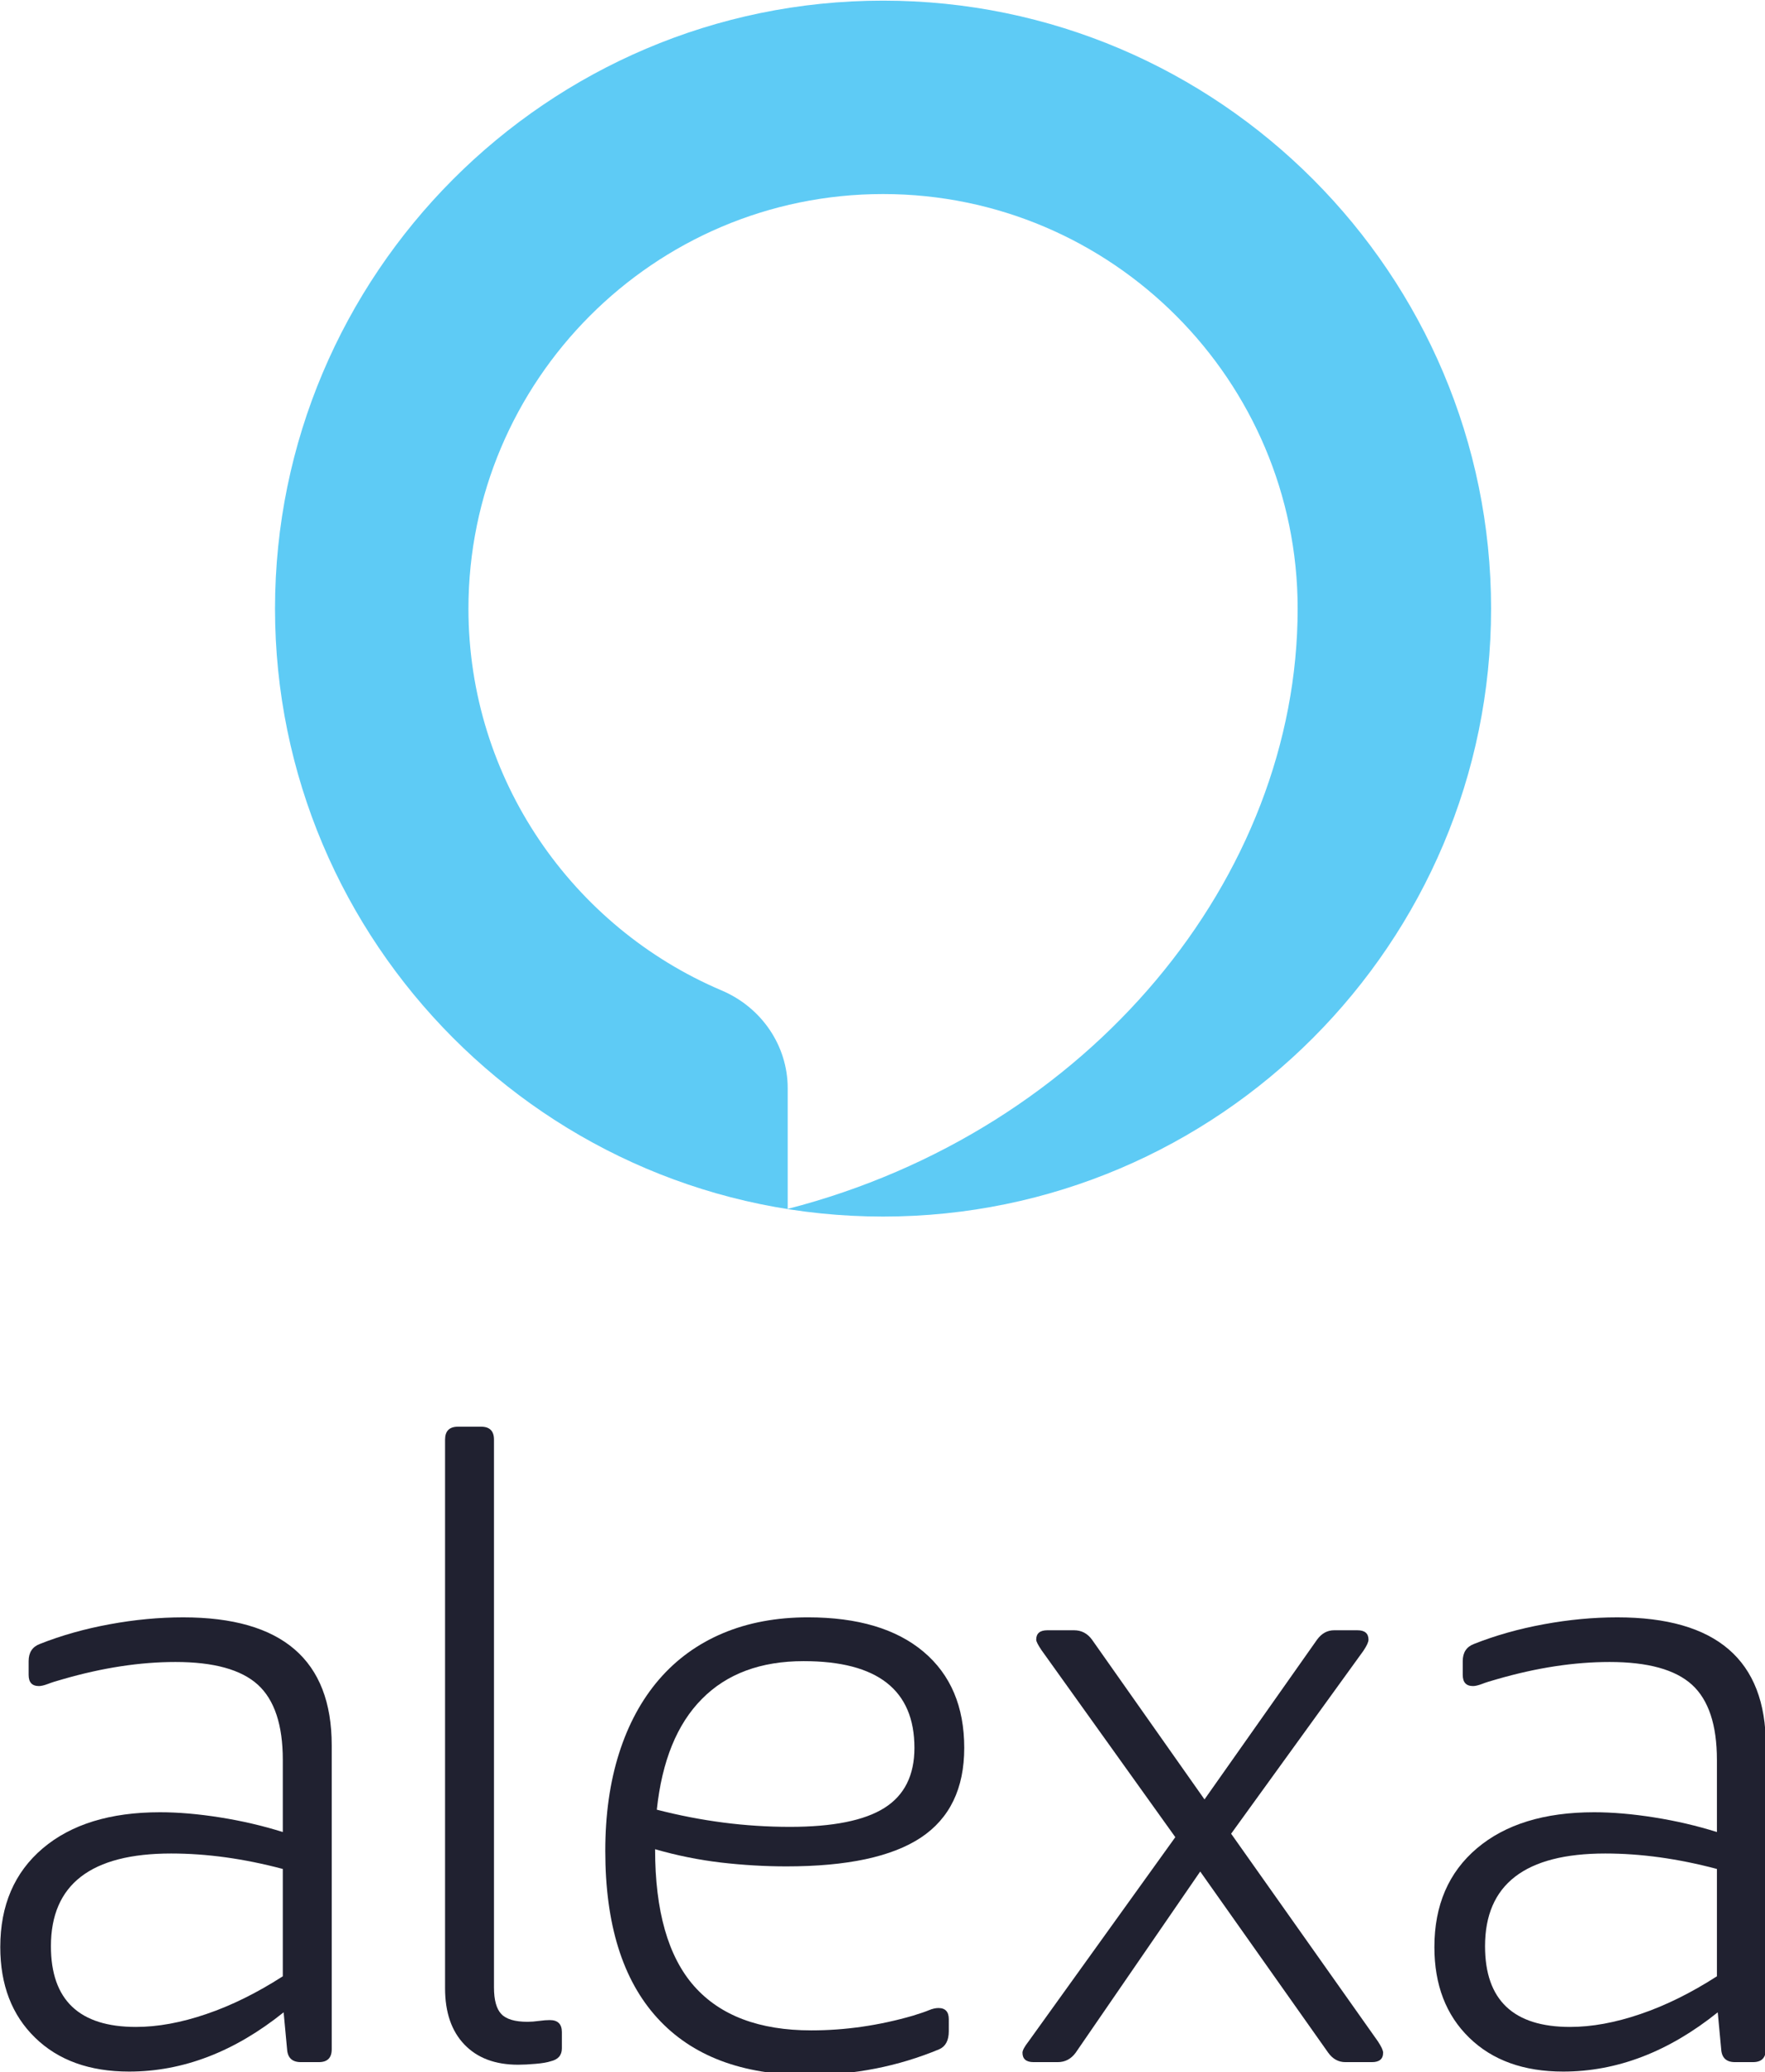 <?xml version="1.0" encoding="UTF-8" standalone="no"?>
<svg xmlns:dc="http://purl.org/dc/elements/1.1/" xmlns:cc="http://creativecommons.org/ns#" xmlns:rdf="http://www.w3.org/1999/02/22-rdf-syntax-ns#" xmlns:svg="http://www.w3.org/2000/svg" xmlns="http://www.w3.org/2000/svg" xmlns:sodipodi="http://sodipodi.sourceforge.net/DTD/sodipodi-0.dtd" xmlns:inkscape="http://www.inkscape.org/namespaces/inkscape" viewBox="0 0 1000 1174.01" height="1174.01" width="1000" xml:space="preserve" id="svg2" version="1.1" sodipodi:docname="Amazon Alexa 2017 (Stacked) (Short).svg" inkscape:version="1.0.1 (3bc2e813f5, 2020-09-07)"><sodipodi:namedview pagecolor="#ffffff" bordercolor="#666666" borderopacity="1" objecttolerance="10" gridtolerance="10" guidetolerance="10" inkscape:pageopacity="0" inkscape:pageshadow="2" inkscape:window-width="1600" inkscape:window-height="837" id="namedview55" showgrid="false" inkscape:zoom="0.17727627" inkscape:cx="593.24664" inkscape:cy="615.3666" inkscape:window-x="-8" inkscape:window-y="-8" inkscape:window-maximized="1" inkscape:current-layer="g17731" inkscape:document-rotation="0" showguides="false"/><defs id="defs6"><clipPath id="clipPath22" clipPathUnits="userSpaceOnUse"><path style="clip-rule:evenodd" id="path20" d="m 2102.92,562.199 c -116.26,0 -174.38,-44.875 -174.38,-134.582 0,-78.101 41.11,-117.144 123.31,-117.144 31.54,0 65.58,6.215 102.13,18.699 36.53,12.441 73.49,30.719 110.86,54.82 v 155.774 c -56.47,14.961 -110.45,22.433 -161.92,22.433 m 17.44,342.699 c 143.65,0 215.46,-61.91 215.46,-185.695 V 278.078 c 0,-12.476 -6.22,-18.699 -18.66,-18.699 h -26.15 c -12.48,0 -19.13,6.223 -19.94,18.699 l -4.98,53.578 c -71.43,-57.316 -146.16,-85.996 -224.2,-85.996 -57.31,0 -102.77,16.41 -136.39,49.238 -33.64,32.793 -50.45,76.629 -50.45,131.469 0,60.625 20.56,108.414 61.65,143.293 41.11,34.914 97.8,52.332 170.03,52.332 26.58,0 55.62,-2.484 87.18,-7.457 31.54,-4.984 61.85,-12.047 90.93,-21.195 v 104.668 c 0,50.687 -12.06,87.043 -36.12,109.055 -24.1,22.003 -63.95,33.027 -119.58,33.027 -51.47,0 -105.87,-8.309 -163.16,-24.926 -9.14,-2.496 -16.4,-4.773 -21.79,-6.863 -5.43,-2.078 -9.77,-3.098 -13.08,-3.098 -9.98,0 -14.95,5.395 -14.95,16.192 v 19.933 c 0,12.477 5.38,20.758 16.2,24.922 31.54,12.484 65.39,22.012 101.49,28.664 36.15,6.652 71.62,9.984 106.51,9.984" inkscape:connector-curvature="0"/></clipPath><clipPath id="clipPath34" clipPathUnits="userSpaceOnUse"><path style="clip-rule:evenodd" id="path32" d="m 3222.67,904.902 c 57.28,0 100.88,-16.011 130.78,-48 29.87,-31.98 44.83,-79.109 44.83,-141.433 V 278.078 c 0,-12.476 -6.25,-18.699 -18.69,-18.699 h -33.64 c -12.44,0 -18.67,6.223 -18.67,18.699 v 407.488 c 0,54.821 -9.35,94.282 -28.04,118.395 -18.69,24.09 -49.18,36.133 -91.54,36.133 -79.71,0 -154.87,-26.176 -225.44,-78.512 2.49,-19.945 3.74,-39.48 3.74,-58.566 V 278.078 c 0,-12.476 -6.23,-18.699 -18.7,-18.699 h -33.61 c -12.45,0 -18.69,6.223 -18.69,18.699 v 407.488 c 0,54.821 -9.35,94.282 -28.02,118.395 -18.68,24.09 -49.2,36.133 -91.54,36.133 -77.24,0 -151.13,-25.36 -221.71,-76.028 V 278.078 c 0,-12.476 -6.25,-18.699 -18.68,-18.699 h -33.63 c -12.46,0 -18.68,6.223 -18.68,18.699 V 867.5 c 0,12.473 6.22,18.707 18.68,18.707 h 24.91 c 12.44,0 19.51,-6.234 21.15,-18.707 l 5.01,-49.848 c 37.36,27.414 76.38,48.809 117.06,64.18 40.69,15.371 80.98,23.07 120.82,23.07 78.03,0 130.35,-32.019 156.93,-95.961 39.87,31.551 81.6,55.461 125.19,71.653 43.61,16.199 86.98,24.308 130.18,24.308" inkscape:connector-curvature="0"/></clipPath><clipPath id="clipPath46" clipPathUnits="userSpaceOnUse"><path style="clip-rule:evenodd" id="path44" d="m 3773.17,562.199 c -116.25,0 -174.38,-44.875 -174.38,-134.582 0,-78.101 41.11,-117.144 123.32,-117.144 31.53,0 65.58,6.215 102.12,18.699 36.54,12.441 73.49,30.719 110.87,54.82 v 155.774 c -56.48,14.961 -110.46,22.433 -161.93,22.433 m 17.44,342.699 c 143.65,0 215.47,-61.91 215.47,-185.695 V 278.078 c 0,-12.476 -6.23,-18.699 -18.67,-18.699 h -26.15 c -12.47,0 -19.12,6.223 -19.94,18.699 l -4.97,53.578 c -71.44,-57.316 -146.16,-85.996 -224.21,-85.996 -57.31,0 -102.76,16.41 -136.38,49.238 -33.65,32.793 -50.46,76.629 -50.46,131.469 0,60.625 20.56,108.414 61.66,143.293 41.11,34.914 97.79,52.332 170.02,52.332 26.58,0 55.63,-2.484 87.18,-7.457 31.55,-4.984 61.86,-12.047 90.94,-21.195 v 104.668 c 0,50.687 -12.07,87.043 -36.14,109.055 -24.09,22.003 -63.94,33.027 -119.57,33.027 -51.47,0 -105.87,-8.309 -163.16,-24.926 -9.14,-2.496 -16.39,-4.773 -21.78,-6.863 -5.44,-2.078 -9.77,-3.098 -13.09,-3.098 -9.97,0 -14.95,5.395 -14.95,16.192 v 19.933 c 0,12.477 5.39,20.758 16.2,24.922 31.55,12.484 65.4,22.012 101.5,28.664 36.14,6.652 71.62,9.984 106.5,9.984" inkscape:connector-curvature="0"/></clipPath><clipPath id="clipPath58" clipPathUnits="userSpaceOnUse"><path style="clip-rule:evenodd" id="path56" d="m 4601.45,302.996 v -24.918 c 0,-12.476 -6.22,-18.699 -18.69,-18.699 h -438.42 c -12.47,0 -18.69,6.223 -18.69,18.699 v 26.168 c 0,8.277 1.05,14.942 3.13,19.945 2.05,4.985 5.99,10.778 11.84,17.426 l 378.63,482.27 h -362.46 c -12.45,0 -18.7,6.242 -18.7,18.695 V 867.5 c 0,12.477 6.25,18.707 18.7,18.707 h 423.48 c 12.47,0 18.69,-6.23 18.69,-18.707 v -26.164 c 0,-6.652 -1.07,-12.887 -3.12,-18.699 -2.08,-5.821 -6.43,-12.446 -13.08,-19.926 L 4202.88,321.676 h 379.88 c 12.47,0 18.69,-6.223 18.69,-18.68" inkscape:connector-curvature="0"/></clipPath><clipPath id="clipPath70" clipPathUnits="userSpaceOnUse"><path style="clip-rule:evenodd" id="path68" d="m 4967.63,305.488 c 143.64,0 215.48,89.309 215.48,267.914 0,177.789 -71.84,266.688 -215.48,266.688 -143.66,0 -215.47,-88.899 -215.47,-266.688 0,-178.605 71.81,-267.914 215.47,-267.914 m 0,-64.797 c -90.5,0 -161.31,28.848 -212.37,86.602 -51.06,57.734 -76.59,139.754 -76.59,246.109 0,106.348 25.53,188.176 76.59,245.493 51.06,57.339 121.87,86.003 212.37,86.003 90.49,0 161.3,-28.664 212.36,-86.003 51.07,-57.317 76.61,-139.145 76.61,-245.493 0,-106.355 -25.54,-188.375 -76.61,-246.109 -51.06,-57.754 -121.87,-86.602 -212.36,-86.602" inkscape:connector-curvature="0"/></clipPath><clipPath id="clipPath82" clipPathUnits="userSpaceOnUse"><path style="clip-rule:evenodd" id="path80" d="m 5722.42,904.902 c 61.42,0 107.92,-16.011 139.51,-48 31.54,-31.98 47.31,-79.109 47.31,-141.433 V 278.078 c 0,-12.476 -6.22,-18.699 -18.66,-18.699 h -33.65 c -12.45,0 -18.66,6.223 -18.66,18.699 v 407.488 c 0,54.821 -10.42,94.282 -31.17,118.395 -20.74,24.09 -53.98,36.133 -99.64,36.133 -44,0 -85.93,-6.871 -125.8,-20.567 -39.84,-13.711 -78.89,-33.457 -117.07,-59.195 V 278.078 c 0,-12.476 -6.25,-18.699 -18.68,-18.699 h -33.62 c -12.46,0 -18.69,6.223 -18.69,18.699 V 867.5 c 0,12.473 6.23,18.707 18.69,18.707 h 24.91 c 12.44,0 19.5,-6.234 21.14,-18.707 l 5.01,-53.582 c 39.85,29.07 82.2,51.504 127.05,67.305 44.81,15.781 88.83,23.679 132.02,23.679" inkscape:connector-curvature="0"/></clipPath><clipPath id="clipPath94" clipPathUnits="userSpaceOnUse"><path style="clip-rule:evenodd" id="path92" d="m 8665.76,562.199 c -116.25,0 -174.38,-44.875 -174.38,-134.582 0,-78.101 41.12,-117.144 123.32,-117.144 31.53,0 65.58,6.215 102.13,18.699 36.54,12.441 73.49,30.719 110.87,54.82 v 155.774 c -56.48,14.961 -110.46,22.433 -161.94,22.433 z m 17.45,342.699 c 143.65,0 215.46,-61.91 215.46,-185.695 V 278.078 c 0,-12.476 -6.23,-18.699 -18.67,-18.699 h -26.15 c -12.47,0 -19.12,6.223 -19.93,18.699 l -4.98,53.578 c -71.43,-57.316 -146.16,-85.996 -224.19,-85.996 -57.32,0 -102.77,16.41 -136.4,49.238 -33.65,32.793 -50.46,76.629 -50.46,131.469 0,60.625 20.58,108.414 61.66,143.293 41.11,34.914 97.78,52.332 170.03,52.332 26.56,0 55.62,-2.484 87.18,-7.457 31.54,-4.984 61.86,-12.047 90.94,-21.195 v 104.668 c 0,50.687 -12.06,87.043 -36.14,109.055 -24.1,22.003 -63.94,33.027 -119.57,33.027 -51.48,0 -105.87,-8.309 -163.16,-24.926 -9.14,-2.496 -16.41,-4.773 -21.79,-6.863 -5.44,-2.078 -9.77,-3.098 -13.07,-3.098 -9.99,0 -14.97,5.395 -14.97,16.192 v 19.933 c 0,12.477 5.39,20.758 16.21,24.922 31.54,12.484 65.39,22.012 101.5,28.664 36.13,6.652 71.61,9.984 106.5,9.984 z M 8078.25,536.023 7897.64,273.102 c -6.65,-9.172 -15.36,-13.723 -26.15,-13.723 h -34.87 c -10.82,0 -16.2,4.551 -16.2,13.723 0,3.296 2.89,8.718 8.71,16.179 l 213,296.59 -194.31,271.668 c -4.98,7.473 -7.47,12.445 -7.47,14.941 0,9.149 5.39,13.723 16.18,13.723 h 38.62 c 10.79,0 19.51,-4.574 26.16,-13.723 l 163.18,-231.789 163.15,231.789 c 6.62,9.149 14.96,13.723 24.91,13.723 h 33.62 c 10.8,0 16.2,-4.574 16.2,-13.723 0,-3.335 -2.48,-8.707 -7.47,-16.187 L 8123.08,590.852 8336.09,289.281 c 4.98,-7.461 7.46,-12.883 7.46,-16.179 0,-9.172 -5.42,-13.723 -16.21,-13.723 h -38.58 c -9.98,0 -18.29,4.551 -24.92,13.723 z m -575.23,305.305 c -62.26,0 -111.48,-18.265 -147.59,-54.82 -36.13,-36.563 -57.92,-90.149 -65.38,-160.746 32.37,-8.332 64.56,-14.563 96.52,-18.699 31.94,-4.165 64.14,-6.223 96.51,-6.223 62.29,0 107.95,9.121 137.03,27.406 29.05,18.277 43.59,47.359 43.59,87.223 0,83.922 -53.56,125.859 -160.68,125.859 z m 158.19,-514.652 c 10.79,3.304 18.69,6 23.67,8.105 4.98,2.059 9.54,3.098 13.7,3.098 9.97,0 14.94,-5.414 14.94,-16.207 v -17.43 c 0,-13.312 -4.56,-22.023 -13.69,-26.164 -59.81,-24.918 -123.31,-37.398 -190.58,-37.398 -95.48,0 -168.37,27.621 -218.59,82.879 -50.25,55.23 -75.34,136.019 -75.34,242.367 0,52.344 6.63,99.504 19.9,141.441 13.28,41.949 32.58,77.684 57.92,107.188 25.32,29.472 56.26,51.906 92.79,67.273 36.55,15.371 77.65,23.07 123.32,23.07 72.24,0 128.08,-16.636 167.52,-49.843 39.44,-33.262 59.17,-79.754 59.17,-139.586 0,-58.996 -20.97,-102.395 -62.89,-130.231 -41.94,-27.812 -106.93,-41.746 -194.94,-41.746 -31.57,0 -63.34,1.887 -95.27,5.613 -31.98,3.735 -63.75,10.168 -95.31,19.317 0,-89.707 18.89,-155.965 56.68,-198.75 37.79,-42.82 94.46,-64.184 170.02,-64.184 49,0 97.98,7.043 146.98,21.188 z M 6982.9,1162.85 c 0,12.45 6.22,18.69 18.69,18.69 h 33.62 c 12.44,0 18.68,-6.24 18.68,-18.69 V 367.793 c 0,-18.277 3.52,-31.152 10.6,-38.621 7.04,-7.5 19.71,-11.238 37.99,-11.238 4.97,0 10.59,0.421 16.81,1.25 6.22,0.839 11.4,1.25 15.56,1.25 11.61,0 17.45,-5.817 17.45,-17.442 V 279.32 c 0,-9.98 -5.41,-16.211 -16.2,-18.691 -4.98,-1.66 -12.26,-2.899 -21.79,-3.738 -9.58,-0.809 -18.07,-1.25 -25.55,-1.25 -33.21,0 -59.17,9.757 -77.85,29.308 -18.67,19.485 -28.01,46.707 -28.01,81.594 z M 6585.57,562.199 c -116.25,0 -174.38,-44.875 -174.38,-134.582 0,-78.101 41.12,-117.144 123.32,-117.144 31.53,0 65.59,6.215 102.12,18.699 36.55,12.441 73.49,30.719 110.87,54.82 v 155.774 c -56.47,14.961 -110.46,22.433 -161.93,22.433 z m 17.44,342.699 c 143.66,0 215.46,-61.91 215.46,-185.695 V 278.078 c 0,-12.476 -6.21,-18.699 -18.65,-18.699 h -26.17 c -12.46,0 -19.11,6.223 -19.93,18.699 l -4.97,53.578 c -71.44,-57.316 -146.17,-85.996 -224.2,-85.996 -57.31,0 -102.77,16.41 -136.39,49.238 -33.64,32.793 -50.45,76.629 -50.45,131.469 0,60.625 20.56,108.414 61.65,143.293 41.12,34.914 97.79,52.332 170.03,52.332 26.56,0 55.61,-2.484 87.18,-7.457 31.54,-4.984 61.85,-12.047 90.93,-21.195 v 104.668 c 0,50.687 -12.06,87.043 -36.14,109.055 -24.09,22.003 -63.94,33.027 -119.58,33.027 -51.46,0 -105.85,-8.309 -163.14,-24.926 -9.15,-2.496 -16.41,-4.773 -21.78,-6.863 -5.45,-2.078 -9.79,-3.098 -13.09,-3.098 -9.98,0 -14.96,5.395 -14.96,16.192 v 19.933 c 0,12.477 5.39,20.758 16.21,24.922 31.54,12.484 65.39,22.012 101.5,28.664 36.13,6.652 71.6,9.984 106.49,9.984 z" inkscape:connector-curvature="0"/></clipPath><clipPath id="clipPath106" clipPathUnits="userSpaceOnUse"><path style="clip-rule:evenodd" id="path104" d="M 649.672,1300 C 290.871,1300 0,1008.98 0,649.996 0,320.398 245.207,48.141 563.055,5.762 V 136.738 c 0,36.934 -23.282,70.121 -58.274,81.871 -183.39,61.641 -314.586,237.012 -309.754,442.356 5.883,249.984 209.418,446.535 459.336,444.015 249.004,-2.52 450.087,-205.257 450.087,-454.984 0,-5.691 -0.14,-11.355 -0.35,-16.988 -0.05,-1.262 -0.09,-2.535 -0.14,-3.801 -0.24,-5.234 -0.56,-10.457 -0.97,-15.648 -0.12,-1.653 -0.29,-3.301 -0.44,-4.95 -0.32,-3.625 -0.69,-7.226 -1.1,-10.82 -0.46,-4.082 -0.99,-8.141 -1.56,-12.18 -0.25,-1.847 -0.5,-3.699 -0.78,-5.531 C 1043.43,213.121 565.727,6.879 563.105,5.75 591.434,1.98 620.324,0 649.672,0 1008.48,0 1299.35,291.012 1299.35,649.996 1299.35,1008.98 1008.48,1300 649.672,1300" inkscape:connector-curvature="0"/></clipPath></defs><g id="g17593"><g id="g17731" transform="matrix(1.502,0,0,1.502,-492.593,-1140.666)"><g id="g17807"><g id="g16426" transform="matrix(22.422,0,0,-22.422,661.055,759.672)"><path d="m 0,0 c -5.659,0 -10.229,-4.614 -10.229,-10.229 0,-5.614 4.57,-10.228 10.229,-10.228 5.659,0 10.229,4.614 10.229,10.228 C 10.229,-4.614 5.659,0 0,0 m -1.604,-20.328 v 2.028 c 0,0.721 -0.442,1.363 -1.111,1.647 -2.506,1.064 -4.26,3.552 -4.26,6.424 0,3.829 3.116,6.975 6.975,6.975 3.859,0 6.975,-3.146 6.975,-6.975 0,-4.517 -3.494,-8.788 -8.579,-10.099" style="fill:#5ecbf5;fill-opacity:1;fill-rule:nonzero;stroke:none" id="path16428"/></g><g id="g16430" transform="matrix(22.422,0,0,-22.422,397.054,1369.548)"><path d="m 0,0 c 1.666,0 2.499,-0.718 2.499,-2.153 v -5.113 c 0,-0.145 -0.072,-0.217 -0.216,-0.217 H 1.979 c -0.144,0 -0.222,0.072 -0.231,0.217 L 1.69,-6.645 c -0.828,-0.665 -1.695,-0.997 -2.6,-0.997 -0.665,0 -1.192,0.19 -1.582,0.571 -0.39,0.38 -0.585,0.888 -0.585,1.524 0,0.702 0.238,1.256 0.715,1.661 0.477,0.404 1.134,0.607 1.972,0.607 0.308,0 0.645,-0.029 1.011,-0.087 0.366,-0.058 0.718,-0.14 1.055,-0.246 v 1.214 c 0,0.587 -0.14,1.009 -0.419,1.264 -0.28,0.255 -0.742,0.383 -1.387,0.383 -0.597,0 -1.228,-0.097 -1.892,-0.289 -0.107,-0.029 -0.191,-0.056 -0.253,-0.08 -0.063,-0.024 -0.114,-0.036 -0.152,-0.036 -0.116,0 -0.173,0.063 -0.173,0.188 v 0.231 c 0,0.145 0.062,0.241 0.188,0.289 0.365,0.145 0.758,0.255 1.177,0.332 C -0.816,-0.039 -0.405,0 0,0 m -0.202,-3.973 c -1.349,0 -2.023,-0.52 -2.023,-1.56 0,-0.905 0.477,-1.358 1.43,-1.358 0.366,0 0.761,0.072 1.185,0.217 0.424,0.144 0.852,0.356 1.286,0.635 v 1.806 c -0.655,0.174 -1.281,0.26 -1.878,0.26" style="fill:#202130;fill-opacity:1;fill-rule:nonzero;stroke:none" id="path16432"/></g><g id="g16434" transform="matrix(22.422,0,0,-22.422,495.843,1302.496)"><path d="m 0,0 c 0,0.144 0.072,0.217 0.217,0.217 h 0.39 C 0.751,0.217 0.823,0.144 0.823,0 v -9.217 c 0,-0.211 0.041,-0.361 0.123,-0.447 0.082,-0.087 0.229,-0.131 0.441,-0.131 0.058,0 0.123,0.005 0.195,0.015 0.072,0.01 0.132,0.014 0.18,0.014 0.135,0 0.203,-0.067 0.203,-0.202 v -0.274 c 0,-0.116 -0.063,-0.188 -0.188,-0.217 -0.058,-0.019 -0.142,-0.034 -0.253,-0.043 -0.111,-0.01 -0.21,-0.015 -0.296,-0.015 -0.385,0 -0.686,0.113 -0.903,0.34 C 0.108,-9.951 0,-9.635 0,-9.231 Z" style="fill:#202130;fill-opacity:1;fill-rule:nonzero;stroke:none" id="path16436"/></g><g id="g16438" transform="matrix(22.422,0,0,-22.422,672.243,1519.838)"><path d="m 0,0 c 0.125,0.038 0.217,0.07 0.274,0.094 0.058,0.024 0.111,0.036 0.16,0.036 0.115,0 0.173,-0.063 0.173,-0.188 V -0.26 c 0,-0.154 -0.053,-0.255 -0.159,-0.303 -0.694,-0.289 -1.43,-0.434 -2.211,-0.434 -1.107,0 -1.952,0.32 -2.535,0.961 -0.583,0.64 -0.874,1.577 -0.874,2.809 0,0.607 0.077,1.154 0.231,1.64 0.154,0.486 0.378,0.901 0.672,1.243 0.294,0.341 0.652,0.601 1.076,0.78 0.424,0.178 0.901,0.267 1.43,0.267 0.838,0 1.486,-0.193 1.944,-0.578 C 0.638,5.74 0.867,5.201 0.867,4.507 0.867,3.823 0.623,3.32 0.137,2.997 -0.349,2.675 -1.103,2.513 -2.124,2.513 c -0.366,0 -0.734,0.022 -1.105,0.065 -0.37,0.044 -0.739,0.118 -1.105,0.224 0,-1.04 0.219,-1.808 0.657,-2.304 0.439,-0.496 1.096,-0.744 1.972,-0.744 0.569,0 1.137,0.082 1.705,0.246 m -1.835,5.966 c -0.722,0 -1.293,-0.212 -1.711,-0.636 -0.42,-0.423 -0.672,-1.044 -0.759,-1.863 0.376,-0.097 0.749,-0.169 1.12,-0.217 0.37,-0.048 0.744,-0.072 1.119,-0.072 0.723,0 1.252,0.106 1.589,0.318 0.337,0.212 0.506,0.549 0.506,1.011 0,0.973 -0.621,1.459 -1.864,1.459" style="fill:#202130;fill-opacity:1;fill-rule:nonzero;stroke:none" id="path16440"/></g><g id="g16442" transform="matrix(22.422,0,0,-22.422,780.694,1465.428)"><path d="m 0,0 -2.095,-3.048 c -0.077,-0.106 -0.178,-0.159 -0.303,-0.159 h -0.404 c -0.126,0 -0.188,0.053 -0.188,0.159 0,0.038 0.033,0.101 0.101,0.188 l 2.47,3.438 -2.253,3.149 C -2.73,3.814 -2.759,3.871 -2.759,3.9 c 0,0.106 0.062,0.159 0.188,0.159 h 0.448 c 0.125,0 0.226,-0.053 0.303,-0.159 L 0.072,1.213 1.965,3.9 c 0.077,0.106 0.173,0.159 0.289,0.159 h 0.39 C 2.769,4.059 2.831,4.006 2.831,3.9 2.831,3.862 2.803,3.799 2.745,3.713 L 0.52,0.636 2.991,-2.86 c 0.057,-0.087 0.086,-0.15 0.086,-0.188 0,-0.106 -0.063,-0.159 -0.188,-0.159 H 2.442 c -0.116,0 -0.213,0.053 -0.289,0.159 z" style="fill:#202130;fill-opacity:1;fill-rule:nonzero;stroke:none" id="path16444"/></g><g id="g16446" transform="matrix(22.422,0,0,-22.422,938.02,1369.548)"><path d="m 0,0 c 1.666,0 2.499,-0.718 2.499,-2.153 v -5.113 c 0,-0.145 -0.072,-0.217 -0.216,-0.217 H 1.979 c -0.144,0 -0.222,0.072 -0.231,0.217 L 1.69,-6.645 c -0.828,-0.665 -1.695,-0.997 -2.6,-0.997 -0.665,0 -1.192,0.19 -1.582,0.571 -0.39,0.38 -0.585,0.888 -0.585,1.524 0,0.702 0.238,1.256 0.715,1.661 0.477,0.404 1.134,0.607 1.972,0.607 0.308,0 0.645,-0.029 1.011,-0.087 0.366,-0.058 0.718,-0.14 1.055,-0.246 v 1.214 c 0,0.587 -0.14,1.009 -0.419,1.264 -0.28,0.255 -0.742,0.383 -1.387,0.383 -0.597,0 -1.228,-0.097 -1.892,-0.289 -0.106,-0.029 -0.191,-0.056 -0.253,-0.08 -0.063,-0.024 -0.114,-0.036 -0.152,-0.036 -0.116,0 -0.173,0.063 -0.173,0.188 v 0.231 c 0,0.145 0.062,0.241 0.188,0.289 0.365,0.145 0.758,0.255 1.177,0.332 C -0.816,-0.039 -0.405,0 0,0 m -0.202,-3.973 c -1.349,0 -2.023,-0.52 -2.023,-1.56 0,-0.905 0.477,-1.358 1.43,-1.358 0.366,0 0.761,0.072 1.185,0.217 0.424,0.144 0.852,0.356 1.286,0.635 v 1.806 c -0.655,0.174 -1.281,0.26 -1.878,0.26" style="fill:#202130;fill-opacity:1;fill-rule:nonzero;stroke:none" id="path16448"/></g></g></g></g></svg>